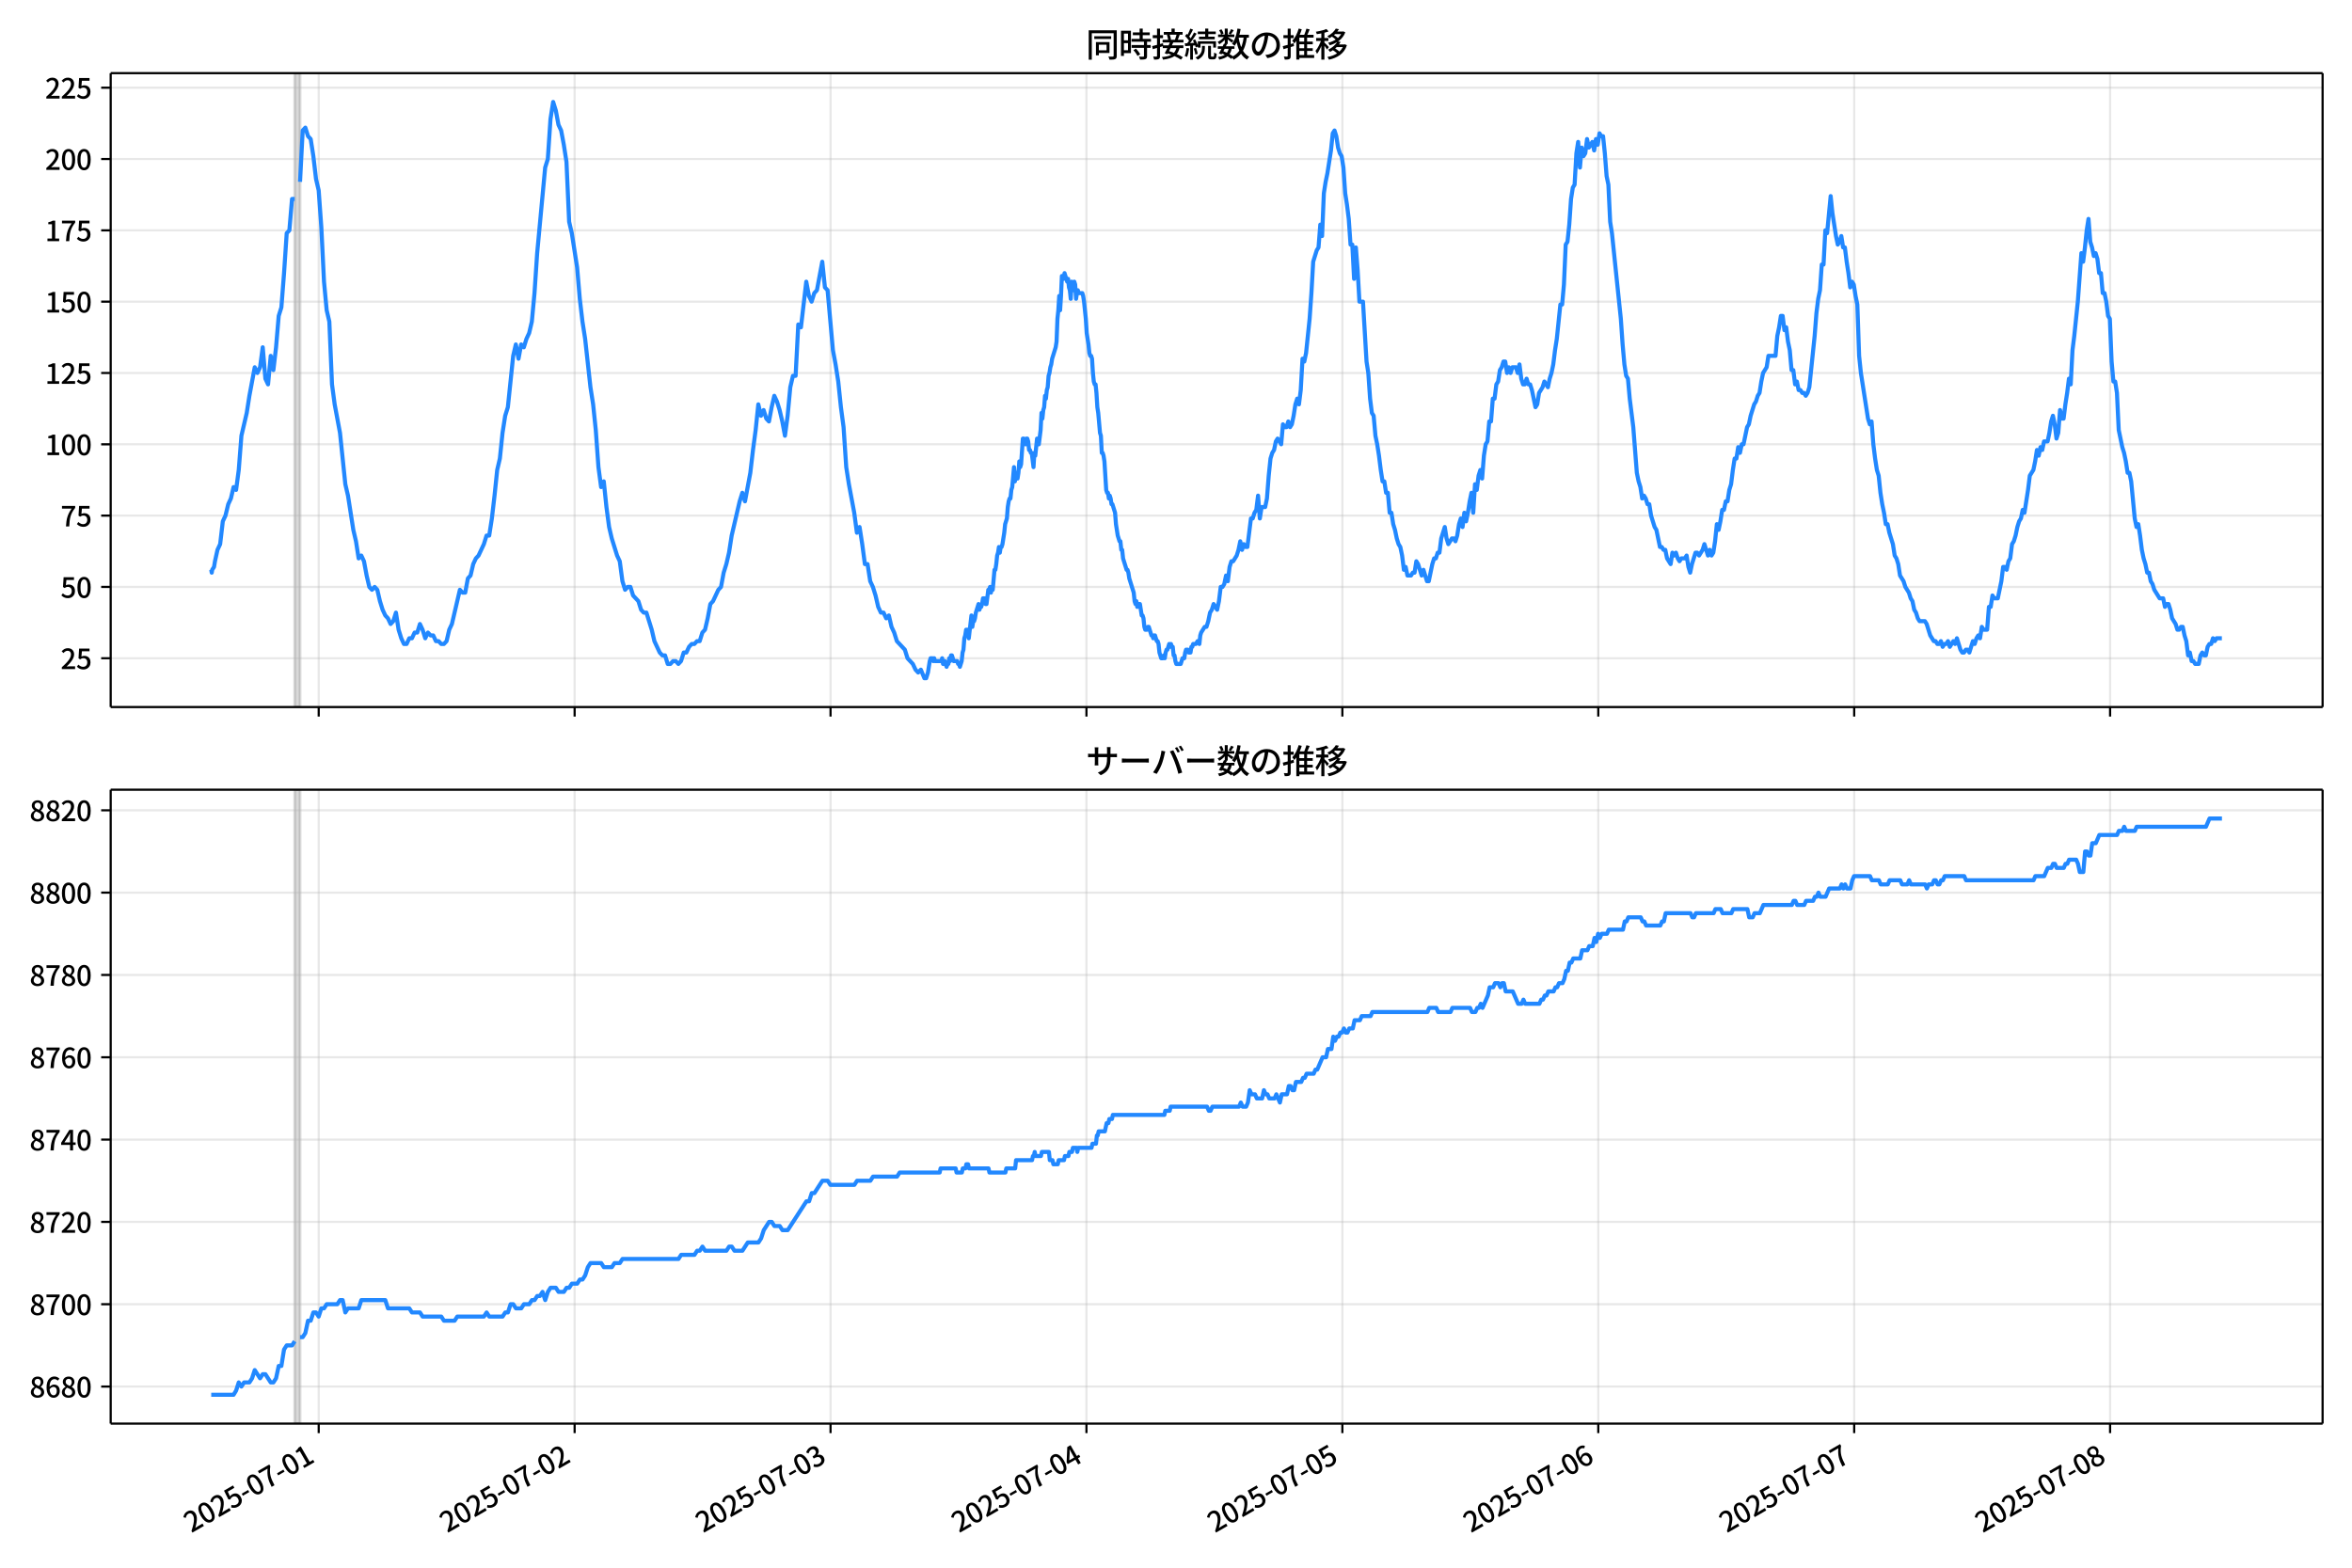 <!DOCTYPE svg  PUBLIC '-//W3C//DTD SVG 1.1//EN'  'http://www.w3.org/Graphics/SVG/1.1/DTD/svg11.dtd'>
<svg version="1.1" viewBox="0 0 864 576" xmlns="http://www.w3.org/2000/svg" xmlns:xlink="http://www.w3.org/1999/xlink">
 <defs>
  <style type="text/css">*{stroke-linejoin: round; stroke-linecap: butt}</style>
 </defs>
 <g id="z">
  <g id="aa">
   <path d="m0 576h864v-576h-864z" fill="#fff"/>
  </g>
  <g id="ab">
   <g id="ac">
    <path d="m40.66 259.78h812.54v-232.9h-812.54z" fill="#fff"/>
   </g>
   <g id="ad">
    <path d="m108.27 259.78h1.958v-232.9h-1.958z" clip-path="url(#c)" fill="#808080" opacity=".3" stroke="#808080"/>
   </g>
   <g id="ae">
    <g id="af">
     <g id="ag">
      <path d="m117.08 259.78v-232.9" clip-path="url(#c)" fill="none" stroke="#b0b0b0" stroke-linecap="square" stroke-opacity=".3" stroke-width=".8"/>
     </g>
     <g id="ah">
      <defs>
       <path id="f" d="m0 0v3.5" stroke="#000" stroke-width=".8"/>
      </defs>
      <use x="117.08" y="259.778" stroke="#000000" stroke-width=".8" xlink:href="#f"/>
     </g>
    </g>
    <g id="ai">
     <g id="aj">
      <path d="m211.09 259.78v-232.9" clip-path="url(#c)" fill="none" stroke="#b0b0b0" stroke-linecap="square" stroke-opacity=".3" stroke-width=".8"/>
     </g>
     <g id="ak">
      <use x="211.089" y="259.778" stroke="#000000" stroke-width=".8" xlink:href="#f"/>
     </g>
    </g>
    <g id="al">
     <g id="am">
      <path d="m305.1 259.78v-232.9" clip-path="url(#c)" fill="none" stroke="#b0b0b0" stroke-linecap="square" stroke-opacity=".3" stroke-width=".8"/>
     </g>
     <g id="an">
      <use x="305.097" y="259.778" stroke="#000000" stroke-width=".8" xlink:href="#f"/>
     </g>
    </g>
    <g id="ao">
     <g id="ap">
      <path d="m399.1 259.78v-232.9" clip-path="url(#c)" fill="none" stroke="#b0b0b0" stroke-linecap="square" stroke-opacity=".3" stroke-width=".8"/>
     </g>
     <g id="aq">
      <use x="399.105" y="259.778" stroke="#000000" stroke-width=".8" xlink:href="#f"/>
     </g>
    </g>
    <g id="ar">
     <g id="as">
      <path d="m493.11 259.78v-232.9" clip-path="url(#c)" fill="none" stroke="#b0b0b0" stroke-linecap="square" stroke-opacity=".3" stroke-width=".8"/>
     </g>
     <g id="at">
      <use x="493.113" y="259.778" stroke="#000000" stroke-width=".8" xlink:href="#f"/>
     </g>
    </g>
    <g id="au">
     <g id="av">
      <path d="m587.12 259.78v-232.9" clip-path="url(#c)" fill="none" stroke="#b0b0b0" stroke-linecap="square" stroke-opacity=".3" stroke-width=".8"/>
     </g>
     <g id="aw">
      <use x="587.121" y="259.778" stroke="#000000" stroke-width=".8" xlink:href="#f"/>
     </g>
    </g>
    <g id="ax">
     <g id="ay">
      <path d="m681.13 259.78v-232.9" clip-path="url(#c)" fill="none" stroke="#b0b0b0" stroke-linecap="square" stroke-opacity=".3" stroke-width=".8"/>
     </g>
     <g id="az">
      <use x="681.13" y="259.778" stroke="#000000" stroke-width=".8" xlink:href="#f"/>
     </g>
    </g>
    <g id="ba">
     <g id="bb">
      <path d="m775.14 259.78v-232.9" clip-path="url(#c)" fill="none" stroke="#b0b0b0" stroke-linecap="square" stroke-opacity=".3" stroke-width=".8"/>
     </g>
     <g id="bc">
      <use x="775.138" y="259.778" stroke="#000000" stroke-width=".8" xlink:href="#f"/>
     </g>
    </g>
   </g>
   <g id="bd">
    <g id="be">
     <g id="bf">
      <path d="m40.66 241.85h812.54" clip-path="url(#c)" fill="none" stroke="#b0b0b0" stroke-linecap="square" stroke-opacity=".3" stroke-width=".8"/>
     </g>
     <g id="bg">
      <defs>
       <path id="e" d="m0 0h-3.5" stroke="#000" stroke-width=".8"/>
      </defs>
      <use x="40.66" y="241.854" stroke="#000000" stroke-width=".8" xlink:href="#e"/>
     </g>
     <g id="bh">
      <!-- 25 -->
      <g transform="translate(22.26 245.84) scale(.1 -.1)">
       <defs>
        <path id="b" transform="scale(.016)" d="m282 0v429q697 621 1164 1136 468 515 701 956 234 442 234 826 0 256-87 451-86 196-262 301-176 106-445 106-275 0-506-151-230-150-422-368l-416 410q301 333 637 518 336 186 803 186 429 0 749-176t496-493 176-745q0-455-224-919t-615-935q-390-470-889-950 186 20 394 36t374 16h1184v-634h-3046z"/>
        <path id="h" transform="scale(.016)" d="m1715-90q-365 0-653 90t-506 237q-217 147-383 307l352 480q134-134 294-246t361-183q202-70 452-70 262 0 473 118 212 119 333 346 122 227 122 541 0 460-247 716-246 256-649 256-224 0-384-64t-365-198l-365 237 141 2240h2387v-627h-1747l-109-1204q154 77 307 118 154 42 340 42 397 0 723-160t518-490q192-329 192-847 0-519-224-887t-586-560q-361-192-777-192z"/>
       </defs>
       <use xlink:href="#b"/>
       <use transform="translate(57)" xlink:href="#h"/>
      </g>
     </g>
    </g>
    <g id="bi">
     <g id="bj">
      <path d="m40.66 215.65h812.54" clip-path="url(#c)" fill="none" stroke="#b0b0b0" stroke-linecap="square" stroke-opacity=".3" stroke-width=".8"/>
     </g>
     <g id="bk">
      <use x="40.66" y="215.651" stroke="#000000" stroke-width=".8" xlink:href="#e"/>
     </g>
     <g id="bl">
      <!-- 50 -->
      <g transform="translate(22.26 219.64) scale(.1 -.1)">
       <defs>
        <path id="a" transform="scale(.016)" d="m1830-90q-460 0-806 275-346 276-535 823-188 547-188 1366 0 820 188 1357 189 538 535 803 346 266 806 266 461 0 800-269 340-269 528-803 189-534 189-1354 0-819-189-1366-188-547-528-823-339-275-800-275zm0 589q237 0 422 185 186 186 288 599 103 413 103 1091 0 679-103 1082-102 403-288 582-185 180-422 180-236 0-422-180-186-179-292-582-105-403-105-1082 0-678 105-1091 106-413 292-599 186-185 422-185z"/>
       </defs>
       <use xlink:href="#h"/>
       <use transform="translate(57)" xlink:href="#a"/>
      </g>
     </g>
    </g>
    <g id="bm">
     <g id="bn">
      <path d="m40.66 189.45h812.54" clip-path="url(#c)" fill="none" stroke="#b0b0b0" stroke-linecap="square" stroke-opacity=".3" stroke-width=".8"/>
     </g>
     <g id="bo">
      <use x="40.66" y="189.447" stroke="#000000" stroke-width=".8" xlink:href="#e"/>
     </g>
     <g id="bp">
      <!-- 75 -->
      <g transform="translate(22.26 193.43) scale(.1 -.1)">
       <defs>
        <path id="g" transform="scale(.016)" d="m1235 0q32 646 109 1187t224 1024 384 941 576 938h-2208v627h3027v-455q-409-512-665-989-256-476-397-969t-205-1053-90-1251h-755z"/>
       </defs>
       <use xlink:href="#g"/>
       <use transform="translate(57)" xlink:href="#h"/>
      </g>
     </g>
    </g>
    <g id="bq">
     <g id="br">
      <path d="m40.66 163.24h812.54" clip-path="url(#c)" fill="none" stroke="#b0b0b0" stroke-linecap="square" stroke-opacity=".3" stroke-width=".8"/>
     </g>
     <g id="bs">
      <use x="40.66" y="163.244" stroke="#000000" stroke-width=".8" xlink:href="#e"/>
     </g>
     <g id="bt">
      <!-- 100 -->
      <g transform="translate(16.56 167.23) scale(.1 -.1)">
       <defs>
        <path id="k" transform="scale(.016)" d="m544 0v608h1037v3277h-845v467q333 58 579 147 247 90 451 218h557v-4109h915v-608h-2694z"/>
       </defs>
       <use xlink:href="#k"/>
       <use transform="translate(57)" xlink:href="#a"/>
       <use transform="translate(114)" xlink:href="#a"/>
      </g>
     </g>
    </g>
    <g id="bu">
     <g id="bv">
      <path d="m40.66 137.04h812.54" clip-path="url(#c)" fill="none" stroke="#b0b0b0" stroke-linecap="square" stroke-opacity=".3" stroke-width=".8"/>
     </g>
     <g id="bw">
      <use x="40.66" y="137.04" stroke="#000000" stroke-width=".8" xlink:href="#e"/>
     </g>
     <g id="bx">
      <!-- 125 -->
      <g transform="translate(16.56 141.03) scale(.1 -.1)">
       <use xlink:href="#k"/>
       <use transform="translate(57)" xlink:href="#b"/>
       <use transform="translate(114)" xlink:href="#h"/>
      </g>
     </g>
    </g>
    <g id="by">
     <g id="bz">
      <path d="m40.66 110.84h812.54" clip-path="url(#c)" fill="none" stroke="#b0b0b0" stroke-linecap="square" stroke-opacity=".3" stroke-width=".8"/>
     </g>
     <g id="ca">
      <use x="40.66" y="110.836" stroke="#000000" stroke-width=".8" xlink:href="#e"/>
     </g>
     <g id="cb">
      <!-- 150 -->
      <g transform="translate(16.56 114.82) scale(.1 -.1)">
       <use xlink:href="#k"/>
       <use transform="translate(57)" xlink:href="#h"/>
       <use transform="translate(114)" xlink:href="#a"/>
      </g>
     </g>
    </g>
    <g id="cc">
     <g id="cd">
      <path d="m40.66 84.633h812.54" clip-path="url(#c)" fill="none" stroke="#b0b0b0" stroke-linecap="square" stroke-opacity=".3" stroke-width=".8"/>
     </g>
     <g id="ce">
      <use x="40.66" y="84.633" stroke="#000000" stroke-width=".8" xlink:href="#e"/>
     </g>
     <g id="cf">
      <!-- 175 -->
      <g transform="translate(16.56 88.618) scale(.1 -.1)">
       <use xlink:href="#k"/>
       <use transform="translate(57)" xlink:href="#g"/>
       <use transform="translate(114)" xlink:href="#h"/>
      </g>
     </g>
    </g>
    <g id="cg">
     <g id="ch">
      <path d="m40.66 58.429h812.54" clip-path="url(#c)" fill="none" stroke="#b0b0b0" stroke-linecap="square" stroke-opacity=".3" stroke-width=".8"/>
     </g>
     <g id="ci">
      <use x="40.66" y="58.429" stroke="#000000" stroke-width=".8" xlink:href="#e"/>
     </g>
     <g id="cj">
      <!-- 200 -->
      <g transform="translate(16.56 62.414) scale(.1 -.1)">
       <use xlink:href="#b"/>
       <use transform="translate(57)" xlink:href="#a"/>
       <use transform="translate(114)" xlink:href="#a"/>
      </g>
     </g>
    </g>
    <g id="ck">
     <g id="cl">
      <path d="m40.66 32.226h812.54" clip-path="url(#c)" fill="none" stroke="#b0b0b0" stroke-linecap="square" stroke-opacity=".3" stroke-width=".8"/>
     </g>
     <g id="cm">
      <use x="40.66" y="32.226" stroke="#000000" stroke-width=".8" xlink:href="#e"/>
     </g>
     <g id="cn">
      <!-- 225 -->
      <g transform="translate(16.56 36.211) scale(.1 -.1)">
       <use xlink:href="#b"/>
       <use transform="translate(57)" xlink:href="#b"/>
       <use transform="translate(114)" xlink:href="#h"/>
      </g>
     </g>
    </g>
   </g>
   <g id="co">
    <path d="m77.594 209.36.186 1.048.164-1.048.679-1.048.346-2.096.924-4.193.977-2.096.983-8.385.977-2.096 1.015-4.193.975-2.096.981-4.193.923 1.048.979-7.337.979-12.578 1.958-8.385.979-6.289 1.958-10.481.979 2.096.979-2.096.979-7.337.979 11.53.979 2.096.979-10.481.979 5.241.979-8.385.979-11.53.979-3.144.979-12.578.979-14.674.979-1.048.979-11.53h.979m1.958-6.289.979-18.867.979-1.048.979 3.144.979 1.048.979 6.289.979 8.385.979 4.193.979 13.626.979 19.915.979 10.481.979 4.193.979 23.059.979 7.337 1.958 10.481 1.958 18.867.979 4.193 1.958 12.578.979 4.193.979 6.289.979-1.048.979 2.096.979 5.241.979 4.193.979 1.048.979-1.048.979 1.048.979 4.193.979 3.144.979 2.096.979 1.048.979 2.096.979-1.048.979-3.144.979 6.289.979 3.144.979 2.096h.979l.979-2.096h.979l.979-2.096h.979l.979-3.144.979 2.096.979 3.144.979-2.096.979 1.048h.979l.979 2.096h.979l.979 1.048h.979l.979-1.048.979-4.193.979-2.096 2.938-12.578.979 1.048h.979l.979-5.241.979-1.048.979-4.193.979-2.096.979-1.048 1.958-4.193.979-3.144h.979l.979-6.289.979-8.385.979-9.433.979-4.193.979-9.433.979-6.289.979-3.144 1.958-18.867.979-4.193.979 5.241.979-5.241.979 1.048.979-3.144.979-2.096.979-4.193.979-10.481.979-14.674 2.938-31.444.979-3.144.979-14.674.979-6.289.979 3.144.979 5.241.979 2.096.979 5.241.979 6.289.979 22.011.979 4.193 1.958 12.578.979 11.53.979 8.385.979 6.289 1.958 17.818.979 6.289.979 9.433.979 13.626.979 7.337.979-2.096.979 9.433.979 7.337.979 4.193 1.958 6.289.979 2.096.979 7.337.979 3.144.979-1.048h.979l.979 3.144 1.958 2.096.979 3.144.979 1.048h.979l1.958 6.289.979 4.193 1.958 4.193.979 1.048h.979l.979 3.144h.979l.979-1.048h.979l.979 1.048.979-1.048.979-3.144h.979l.979-2.096.979-1.048h.979l.979-1.048h.979l.979-3.144.979-1.048.979-4.193.979-5.241.979-1.048 1.958-4.193.979-1.048.979-5.241.979-3.144.979-4.193.979-6.289 2.938-12.578.979-3.144.979 3.144 1.958-10.481.979-8.385.979-7.337.979-9.433.979 4.193.979-2.096.979 3.144.979 1.048.979-5.241.979-4.193.979 2.096.979 3.144.979 4.193.979 5.241.979-7.337.979-10.481.979-4.193h.979l.979-18.867.979 1.048 1.958-16.77.979 5.241.979 2.096.979-3.144.979-1.048 1.958-10.481.979 9.433.979 1.048 1.958 22.011.979 5.241.979 6.289.979 9.433.979 7.337.979 14.674.979 6.289 1.958 10.481.979 7.337.979-2.096.979 6.289.979 7.337h.979l.979 6.289.979 2.096.979 3.144.979 4.193.979 2.096h.979l.979 2.096.979-1.048.979 4.193.979 2.096.979 3.144 2.938 3.144.979 3.144 1.958 2.096.979 2.096.979 1.048.979-1.048 1.306 3.144h.653l.653-2.096.653-4.193.326-1.048h.653l.326 1.048.326-1.048.326 1.048h2.285l.326-1.048.326 2.096h.326l.326-1.048.653 2.096.326-1.048h.326l.326-2.096.326 1.048.326-2.096h.326l.653 2.096h1.306l.326 1.048h.326l.326 1.048.653-2.096.326-3.144.326-1.048.326-4.193.326-1.048.326-2.096h.653l.326 3.144.979-8.385.326 4.193.326-2.096h.326l.326-1.048.326-2.096.979-3.144.326 2.096.326-1.048h.326l.326-1.048.326-2.096h.653l.326 2.096h.326l.653-5.241h.326l.326-1.048.326 2.096.326-2.096.326 1.048.653-7.337h.326l.326-2.096.326-3.144.326-1.048.326-2.096.326 2.096.326-2.096h.326l.326-1.048.653-4.193.326-3.144.653-2.096.326-4.193.326-2.096.326-1.048h.326l.326-3.144.326-1.048.653-7.337.326 5.241.326-3.144h.326l.326 2.096.326-2.096.326-4.193.326 2.096.326-1.048.653-9.433h.326l.653 2.096.326-2.096h.326l.326 1.048.326 3.144h.326l.326 1.048h.326l.653 5.241.326-5.241.326 1.048.653-6.289.653 2.096.653-5.241.326-6.289.326 2.096.326-3.144.326-1.048.326-4.193.326 1.048.326-3.144.326-1.048.326-4.193.326-1.048.326-2.096.326-1.048.326-2.096 1.306-4.193.326-2.096.326-8.385.326-3.144.326-5.241.326 5.241.326-5.241.326-7.337h.326l.326 1.048.326-2.096.979 3.144.326-1.048.326 3.144.326 1.048.326 3.144.326-6.289.326 2.096.326 1.048.326-3.144.326 1.048.326 5.241.326-2.096.326-1.048.326 1.048h1.306l.326 1.048.326 2.096.653 6.289.326 5.241.653 4.193.326 3.144.326 1.048h.326l.326 1.048.326 5.241.326 3.144.326 1.048h.326l.326 3.144.326 5.241.326 2.096.653 7.337.326 1.048.326 6.289h.326l.326 1.048.326 2.096.653 10.481.326 1.048h.326l.326 2.096.326-1.048.326 1.048.326 2.096h.326l.979 3.144.326 4.193.653 4.193.653 2.096h.326l.326 3.144h.326l.326 3.144 1.306 4.193h.326l.326 1.048.326 2.096 1.632 5.241.326 3.144.326 1.048.326-1.048.326 2.096.326-1.048h.653l.653 4.193h.326l.326 1.048.326 3.144.326 1.048h.653l.326-1.048h.326l.979 3.144h.326l.326 1.048.326-1.048h.326l.653 2.096h.326l.326 1.048.326 3.144.653 2.096h.653l.326-1.048.326 1.048.326-2.096.326-1.048h.326l.653-2.096.326 1.048.326-1.048.326 1.048h.326l.326 3.144h.326l.326 2.096.326 1.048h1.632l.653-2.096h.653l.326-2.096.326-1.048h.653l.326 1.048h.653l.326-2.096h.326l.326-1.048h.979l.653-1.048.653 1.048.326-3.144.326-1.048 1.306-2.096h.653l.653-2.096.653-3.144.653-1.048.653-2.096 1.306 2.096.653-3.144.653-5.241h.653l.653-1.048.653-3.144.653 2.096.653-5.241.653-2.096h.653l1.306-2.096.653-2.096.653-3.144.653 3.144.653-2.096.653 1.048h.653l1.306-10.481h.653l.653-2.096.653-1.048.653-5.241.653 8.385.653-4.193h1.306l.653-3.144.653-8.385.653-6.289.653-2.096.653-1.048.653-3.144.653-1.048 1.306 2.096.653-7.337.653 1.048h.653l.653-2.096.653 2.096.653-1.048.653-3.144.653-4.193.653-2.096.653 2.096.653-5.241.653-11.53.653 1.048.653-3.144 1.306-12.578.653-9.433.653-11.53 1.306-4.193.653-1.048.653-8.385.653 4.193.653-15.722.653-4.193.653-3.144 1.306-8.385.653-6.289.653-1.048.653 2.096.653 4.193.653 2.096.653 1.048.653 4.193.653 9.433.653 4.193.653 5.241.653 9.433h.653l.653 12.578.653-11.53.653 8.385.653 11.53h1.306l1.306 22.011.653 4.193.653 9.433.653 5.241.653 1.048.653 7.337.653 3.144.653 4.193.653 5.241.653 4.193h.653l.653 4.193h.653l.653 7.337h.653l.653 4.193.653 2.096.653 3.144.653 2.096.653 1.048.653 3.144.653 5.241.653-1.048.653 3.144h1.306l.653-1.048h.653l.653-4.193.653 1.048 1.306 4.193.653-2.096 1.306 4.193h.653l1.306-6.289.653-2.096h.653l.653-2.096h.653l.653-5.241 1.306-4.193.653 4.193.653 2.096 1.306-2.096h.653l.653 1.048.653-2.096.653-4.193.653-2.096.653 3.144.653-5.241.653 3.144.653-3.144.653-4.193.653-3.144.653 7.337.653-10.481.653 2.096.653-5.241.653-2.096.653 3.144.653-8.385.653-4.193.653-1.048.653-7.337h.653l.653-8.385h.653l.653-5.241.653-1.048.653-4.193.653-1.048.653-2.096h.653l.653 4.193.653-2.096.653 2.096.653-2.096h1.306l.653 2.096.653-3.144.653 5.241.653 2.096h.653l.653-2.096.653 2.096h.653l.653 2.096 1.306 6.289.653-1.048.653-4.193 1.306-2.096.653-2.096 1.306 2.096.653-3.144.653-2.096.653-3.144.653-5.241.653-4.193 1.306-12.578h.653l.653-7.337.653-14.674.653-1.048.653-6.289.653-9.433.653-4.193.653-1.048.653-11.53.653-4.193.653 9.433.653-7.337.653 3.144.653-1.048.653-5.241.653 3.144 1.306-2.096.653 3.144.653-4.193.653 2.096.653-4.193.653 1.048h.653l.653 6.289.653 8.385.653 3.144.653 13.626.653 4.193 3.264 31.444.653 9.433.653 7.337.653 4.193.653 1.048.653 7.337 1.306 10.481 1.306 16.77.653 3.144.653 2.096.653 4.193.653-1.048.653 1.048.653 2.096h.653l.653 4.193 1.306 4.193.653 1.048 1.306 6.289h.653l.653 1.048h.653l.653 3.144 1.306 2.096.653-4.193.653 1.048.653-1.048.653 2.096.653 1.048.653-1.048h1.306l.653-1.048.653 4.193.653 2.096.653-3.144 1.306-4.193h.653l.653 1.048 1.306-2.096.653-2.096 1.306 4.193.653-2.096.653 2.096.653-1.048.653-4.193.653-6.289.653 2.096.653-3.144.653-4.193h.653l.653-3.144h.653l.653-4.193.653-2.096.653-5.241.653-4.193h.653l.653-4.193.653 2.096.653-3.144h.653l1.306-6.289.653-1.048.653-3.144 1.306-4.193.653-1.048.653-2.096.653-1.048.653-4.193.653-3.144 1.306-2.096.653-4.193h2.611l.653-7.337.653-3.144.653-4.193h.653l.653 5.241.653-1.048.653 5.241.653 3.144.653 7.337h.653l.653 5.241.653-1.048.653 3.144h.653l.653 1.048h.653l.653 1.048.653-1.048.653-2.096 1.958-18.867.653-8.385.653-5.241.653-3.144.653-9.433h.653l.653-12.578.653 1.048 1.306-13.626.653 6.289 1.306 8.385.653 3.144.653-1.048.653-2.096.653 4.193h.653l.653 5.241.653 4.193.653 5.241.653-2.096.653 1.048.653 4.193.653 3.144.653 18.867.653 6.289 2.611 16.77.653 2.096.653-1.048.653 8.385.653 5.241.653 4.193.653 2.096.653 6.289.653 4.193.653 3.144.653 4.193h.653l.653 3.144 1.306 4.193.653 4.193.653 1.048.653 2.096.653 4.193 1.306 2.096.653 2.096 1.306 2.096.653 2.096.653 1.048.653 3.144.653 1.048.653 2.096.653 1.048h1.958l.653 1.048 1.306 4.193 1.306 2.096h.653l.653 1.048h.653l.653-1.048.653 2.096.653-1.048h.653l.653-1.048.653 2.096 1.306-2.096.653 1.048.653-2.096 1.306 4.193.653 1.048h.653l.653-1.048h.653l.653 1.048 1.306-4.193.653 1.048.653-2.096.653-1.048.653 1.048.653-4.193.653 1.048h1.306l.653-8.385h.653l.653-4.193.653 1.048h1.306l1.306-6.289.653-5.241h.653l.653 1.048.653-3.144.653-1.048.653-5.241.653-1.048.653-2.096.653-3.144.653-2.096.653-1.048.653-3.144.653 1.048 1.306-8.385.653-5.241 1.306-2.096.653-3.144.653-4.193.653 2.096.653-3.144.653 1.048.653-3.144h1.306l.653-3.144.653-4.193.653-2.096.653 3.144.653 5.241.653-2.096.653-8.385.653 3.144h.653l.653-5.241.653-4.193.653-5.241.653 2.096.653-12.578.653-5.241 1.306-12.578 1.306-17.818.653 3.144.653-5.241.653-6.289.653-4.193.653 8.385.653 2.096.653 3.144.653-1.048.653 2.096.653 5.241h.653l.653 7.337h.653l.653 3.144.653 5.241.653 1.048.653 15.722.653 7.337h.653l.653 4.193.653 13.626 1.306 6.289.653 2.096.653 3.144.653 4.193h.653l.653 3.144 1.306 13.626.653 3.144.653-1.048.653 4.193.653 5.241.653 3.144.653 2.096.653 3.144h.653l.653 3.144.653 1.048.653 2.096 1.958 3.144h1.306l.653 3.144.653-1.048h.653l.653 2.096.653 3.144 1.306 2.096.653 2.096h.653l.653-1.048h.653l.653 3.144.653 2.096.653 5.241.653-1.048.653 3.144h.653l.653 1.048h1.306l.653-3.144.653-1.048.653 1.048h.653l.653-3.144.653-1.048h.653l.653-2.096.653 1.048.653-1.048h1.958v0" clip-path="url(#c)" fill="none" stroke="#28f" stroke-linecap="square" stroke-width="1.5"/>
   </g>
   <g id="cp">
    <path d="m40.66 259.78v-232.9" fill="none" stroke="#000" stroke-linecap="square" stroke-width=".8"/>
   </g>
   <g id="cq">
    <path d="m853.2 259.78v-232.9" fill="none" stroke="#000" stroke-linecap="square" stroke-width=".8"/>
   </g>
   <g id="cr">
    <path d="m40.66 259.78h812.54" fill="none" stroke="#000" stroke-linecap="square" stroke-width=".8"/>
   </g>
   <g id="cs">
    <path d="m40.66 26.88h812.54" fill="none" stroke="#000" stroke-linecap="square" stroke-width=".8"/>
   </g>
   <g id="ct">
    <!-- 同時接続数の推移 -->
    <g transform="translate(398.93 20.88) scale(.12 -.12)">
     <defs>
      <path id="v" transform="scale(.016)" d="m1587 3936h3232v-518h-3232v518zm320-1114h557v-2534h-557v2534zm301 0h2291v-2086h-2291v512h1734v1069h-1734v505zm-1683 2260h5113v-570h-4524v-5056h-589v5626zm4768 0h595v-4896q0-250-67-397t-227-218q-160-77-426-96t-675-19q-13 83-45 192t-77 218q-45 108-89 185 281-13 527-13 247 0 330 0 83 7 118 42 36 35 36 112v4890z"/>
      <path id="t" transform="scale(.016)" d="m2714 4672h3238v-525h-3238v525zm-244-1235h3712v-538h-3712v538zm20-1184h3635v-531h-3635v531zm1523 3155h595v-2310h-595v2310zm832-2451h589v-2823q0-230-61-364-61-135-227-199-167-70-423-86t-633-16q-20 121-78 285-57 163-121 284 275-6 509-9t310-3q77 6 106 28 29 23 29 93v2810zm-2023-1677 487 282q153-160 313-352t294-381q135-189 206-343l-519-313q-64 153-189 348-124 196-278 394-154 199-314 365zm-2086 3718h1619v-4281h-1619v544h1056v3187h-1056v550zm32-1843h1293v-537h-1293v537zm-320 1843h563v-4832h-563v4832z"/>
      <path id="u" transform="scale(.016)" d="m3866 5408h614v-870h-614v870zm-1479-653h3597v-518h-3597v518zm-230-1485h4e3v-518h-4e3v518zm825 922 519 102q64-160 121-342 58-182 96-352 39-170 45-304l-544-128q-6 134-42 313-35 180-83 365-48 186-112 346zm1856 109 589-71q-96-275-202-557-105-281-195-486l-518 77q58 147 122 329 64 183 118 372t86 336zm-2643-2106h3943v-518h-3943v518zm1408 685 602-115q-167-371-362-784t-390-797-362-685l-525 179q160 288 346 666t368 784 323 752zm-659-2157 358 403q352-102 733-240 381-137 752-304 371-166 697-336 327-169 558-329l-384-461q-218 160-532 336-313 176-685 345-371 170-755 323-384 154-742 263zm1894 1114 583-71q-122-550-353-944-230-393-604-662t-922-435q-547-167-1296-269-25 128-93 269-67 141-137 230 678 64 1168 192t819 349q330 221 531 550 202 330 304 791zm-4684 217q396 90 953 240 557 151 1120 311l77-544q-525-154-1053-311-528-156-963-284l-134 588zm121 2093h1965v-563h-1965v563zm819 1248h576v-5229q0-236-51-374t-192-208q-141-77-355-99-214-23-541-16-13 115-64 288t-109 294q205-6 381-6t234 0q64 0 92 28 29 29 29 93v5229z"/>
      <path id="s" transform="scale(.016)" d="m4058 5408h595v-1798h-595v1798zm-1415-563h3443v-499h-3443v499zm231-992h3008v-499h-3008v499zm-224-877h3475v-1203h-531v729h-2432v-729h-512v1203zm1964-877h551v-1881q0-122 22-157 23-35 106-35 25 0 92 0 68 0 135 0t99 0q51 0 83 54t45 224 19 515q90-70 234-131t259-93q-19-429-83-662-64-234-183-326-118-93-316-93-39 0-103 0t-134 0-138 0q-67 0-99 0-237 0-365 64t-176 218q-48 153-48 422v1881zm-1164-6h550v-455q0-243-48-528-48-284-186-579-137-294-409-572-272-279-727-503-70 90-192 208-121 118-230 195 416 205 665 438 250 234 371 474 122 240 164 467 42 228 42 413v442zm-2240 3309 524-192q-121-244-259-503-137-259-275-496t-259-416l-410 173q122 186 246 438 125 253 240 515 116 263 193 481zm716-743 500-230q-224-359-496-756-272-396-548-764-275-368-518-650l-358 205q179 211 377 483 199 272 387 569 189 298 358 592 170 295 298 551zm-1721-665 307 403q166-154 339-340 173-185 320-364t224-327l-326-460q-77 160-218 348-141 189-314 384-172 196-332 356zm1485-832 435 179q128-211 249-458 122-246 215-474 93-227 137-412l-473-211q-32 185-119 422-86 237-201 486-115 250-243 468zm-1530-583q422 26 998 54 576 29 1184 68l7-499q-570-45-1127-84-556-38-992-70l-70 531zm1702-992 436 135q121-276 214-596t118-556l-454-148q-26 237-112 563-86 327-202 602zm-1363 109 499-83q-57-455-163-897-105-441-253-748-51 32-134 73-83 42-170 83-86 42-144 62 148 294 234 697t131 813zm691 627h525v-2861h-525v2861z"/>
      <path id="n" transform="scale(.016)" d="m224 2022h3187v-499h-3187v499zm51 2247h3111v-487h-3111v487zm1127-1735 563-121q-154-320-333-672t-352-679q-173-326-326-582l-532 173q148 243 324 566t345 669q170 346 311 646zm934-832 563-64q-89-480-262-838t-461-614-701-432-976-298q-25 128-99 269t-157 237q659 102 1085 303 426 202 666 554t342 883zm422 3597 519-211q-147-218-298-436-150-217-278-377l-403 186q121 173 252 413 132 240 208 425zm-1203 109h563v-2957h-563v2957zm-1075-320 448 186q134-192 246-420 112-227 157-393l-467-211q-38 172-147 406t-237 432zm1094-1050 397-236q-160-263-400-529-240-265-519-489-278-224-553-378-51 103-141 237-89 135-179 218 269 109 534 294 266 186 493 416 228 231 368 467zm487-204q83-45 246-145 163-99 352-211t346-211 221-150l-327-423q-83 77-230 198-147 122-317 253-170 132-327 250-156 119-259 189l295 250zm1798 396h2311v-556h-2311v556zm115 1178 615-90q-103-640-263-1235t-384-1101q-224-505-512-889-44 57-134 134t-186 157-166 125q275 339 473 796 199 458 340 995 141 538 217 1108zm1223-1510 614-58q-147-1101-445-1940-297-838-813-1443-515-604-1321-1014-26 71-90 177-64 105-134 208-70 102-128 159 742 346 1212 880 471 535 730 1290 260 755 375 1741zm-1005-135q134-851 387-1597 253-745 659-1305 407-560 1002-874-70-57-154-150-83-93-154-189-70-96-121-179-633 371-1056 988-422 618-688 1434-265 816-425 1783l550 89zm-3309-3065 327 416q377-148 754-330 378-182 701-378 324-195 548-368l-416-435q-211 179-519 378-307 198-666 383-358 186-729 334z"/>
      <path id="r" transform="scale(.016)" d="m3686 4378q-64-493-163-1041-99-547-265-1084-192-653-432-1104t-522-688-595-237q-320 0-596 221-275 221-448 621-172 400-172 931 0 537 220 1017 221 480 611 851 391 372 909 583 519 211 1121 211 576 0 1040-186 464-185 793-515 330-329 502-771 173-441 173-941 0-672-278-1194-278-521-816-851-538-329-1318-444l-378 601q166 20 307 42t263 48q307 70 585 217 279 148 496 375 218 227 342 534 125 308 125 692t-122 713q-121 330-358 573-236 243-582 380-346 138-781 138-525 0-935-186-409-185-694-489-284-304-432-656-147-352-147-678 0-365 89-605 90-240 224-355 135-115 276-115t288 144 297 457q151 314 298 800 147 461 246 982 100 522 145 1021l684-12z"/>
      <path id="o" transform="scale(.016)" d="m2995 2925h2893v-519h-2893v519zm0-1280h2893v-519h-2893v519zm-64-1299h3232v-557h-3232v557zm1312 3577h563v-3763h-563v3763zm429 1466 634-141q-154-390-340-794-185-403-339-684l-512 140q103 199 208 458 106 259 195 528 90 269 154 493zm-1472 25 582-147q-153-518-371-1018-217-499-483-931t-573-758q-38 64-109 160-70 96-147 198-77 103-141 160 416 416 733 1034t509 1302zm128-1203h2720v-537h-2720v-4205h-582v4422l313 320h269zm-3174-2157q396 90 953 240 557 151 1120 311l77-544q-525-154-1053-311-528-156-963-284l-134 588zm121 2093h1965v-563h-1965v563zm819 1248h576v-5229q0-236-51-374t-192-208q-141-77-355-99-214-23-541-16-13 115-64 288t-109 294q205-6 381-6t234 0q64 0 92 28 29 29 29 93v5229z"/>
      <path id="m" transform="scale(.016)" d="m4051 5402 595-109q-281-493-729-941t-1107-806q-39 64-106 144t-141 153q-73 74-137 119 608 288 1011 678t614 762zm-77-557h1511v-493h-1863l352 493zm1293 0h109l109 25 384-179q-192-505-496-905t-695-701q-390-301-845-519-454-217-947-358-44 109-137 253t-176 227q448 109 867 294 419 186 777 445 359 259 631 592t419 730v96zm-1990-954 377 307q167-96 336-218 170-121 320-249 151-128 247-237l-397-332q-90 108-237 236t-317 259q-169 132-329 234zm1107-934 595-109q-307-538-803-1031-496-492-1232-876-38 64-102 144t-138 156q-74 77-138 116 455 217 807 483t604 554q253 288 407 563zm-90-589h1460v-506h-1818l358 506zm1268 0h121l109 26 384-167q-192-614-531-1075t-787-794q-448-332-983-553-534-221-1129-355-45 115-132 269-86 153-176 249 551 96 1043 285 493 189 903 473 410 285 714 669t464 883v90zm-2132-1056 410 339q186-102 384-237 198-134 371-275t282-269l-435-371q-103 128-270 272-166 144-361 288t-381 253zm-2150 3533h589v-5376h-589v5376zm-992-1242h2336v-569h-2336v569zm1024-224 365-160q-96-339-231-707-134-368-291-727-157-358-336-672-179-313-365-537-44 128-134 291t-160 272q173 192 339 457 167 266 323 570 157 304 282 618t208 595zm941 1946 416-467q-314-122-695-221-380-99-784-173-403-74-780-131-20 102-71 236-51 135-102 231 358 58 732 138 375 80 711 179t573 208zm-397-2579q58-45 179-170 122-125 266-266 144-140 259-265t160-183l-352-473q-58 102-157 255-99 154-218 317-118 164-227 311-108 147-185 237l275 237z"/>
     </defs>
     <use xlink:href="#v"/>
     <use transform="translate(100)" xlink:href="#t"/>
     <use transform="translate(200)" xlink:href="#u"/>
     <use transform="translate(300)" xlink:href="#s"/>
     <use transform="translate(400)" xlink:href="#n"/>
     <use transform="translate(500)" xlink:href="#r"/>
     <use transform="translate(600)" xlink:href="#o"/>
     <use transform="translate(700)" xlink:href="#m"/>
    </g>
   </g>
  </g>
  <g id="cu">
   <g id="cv">
    <path d="m40.66 523.06h812.54v-232.9h-812.54z" fill="#fff"/>
   </g>
   <g id="cw">
    <path d="m108.27 523.06h1.958v-232.9h-1.958z" clip-path="url(#d)" fill="#808080" opacity=".3" stroke="#808080"/>
   </g>
   <g id="cx">
    <g id="cy">
     <g id="cz">
      <path d="m117.08 523.06v-232.9" clip-path="url(#d)" fill="none" stroke="#b0b0b0" stroke-linecap="square" stroke-opacity=".3" stroke-width=".8"/>
     </g>
     <g id="da">
      <use x="117.08" y="523.055" stroke="#000000" stroke-width=".8" xlink:href="#f"/>
     </g>
     <g id="db">
      <!-- 2025-07-01 -->
      <g transform="translate(70.291 563.33) rotate(-30) scale(.1 -.1)">
       <defs>
        <path id="i" transform="scale(.016)" d="m301 1536v544h1689v-544h-1689z"/>
       </defs>
       <use xlink:href="#b"/>
       <use transform="translate(57)" xlink:href="#a"/>
       <use transform="translate(114)" xlink:href="#b"/>
       <use transform="translate(171)" xlink:href="#h"/>
       <use transform="translate(228)" xlink:href="#i"/>
       <use transform="translate(263.7)" xlink:href="#a"/>
       <use transform="translate(320.7)" xlink:href="#g"/>
       <use transform="translate(377.7)" xlink:href="#i"/>
       <use transform="translate(413.4)" xlink:href="#a"/>
       <use transform="translate(470.4)" xlink:href="#k"/>
      </g>
     </g>
    </g>
    <g id="dc">
     <g id="dd">
      <path d="m211.09 523.06v-232.9" clip-path="url(#d)" fill="none" stroke="#b0b0b0" stroke-linecap="square" stroke-opacity=".3" stroke-width=".8"/>
     </g>
     <g id="de">
      <use x="211.089" y="523.055" stroke="#000000" stroke-width=".8" xlink:href="#f"/>
     </g>
     <g id="df">
      <!-- 2025-07-02 -->
      <g transform="translate(164.3 563.33) rotate(-30) scale(.1 -.1)">
       <use xlink:href="#b"/>
       <use transform="translate(57)" xlink:href="#a"/>
       <use transform="translate(114)" xlink:href="#b"/>
       <use transform="translate(171)" xlink:href="#h"/>
       <use transform="translate(228)" xlink:href="#i"/>
       <use transform="translate(263.7)" xlink:href="#a"/>
       <use transform="translate(320.7)" xlink:href="#g"/>
       <use transform="translate(377.7)" xlink:href="#i"/>
       <use transform="translate(413.4)" xlink:href="#a"/>
       <use transform="translate(470.4)" xlink:href="#b"/>
      </g>
     </g>
    </g>
    <g id="dg">
     <g id="dh">
      <path d="m305.1 523.06v-232.9" clip-path="url(#d)" fill="none" stroke="#b0b0b0" stroke-linecap="square" stroke-opacity=".3" stroke-width=".8"/>
     </g>
     <g id="di">
      <use x="305.097" y="523.055" stroke="#000000" stroke-width=".8" xlink:href="#f"/>
     </g>
     <g id="dj">
      <!-- 2025-07-03 -->
      <g transform="translate(258.31 563.33) rotate(-30) scale(.1 -.1)">
       <defs>
        <path id="w" transform="scale(.016)" d="m1715-90q-371 0-656 90t-503 240q-217 150-377 323l359 474q211-205 479-359 269-153 634-153 269 0 467 92 199 93 311 266t112 423q0 256-125 451t-429 300q-304 106-835 106v551q467 0 732 105 266 106 384 291 119 186 119 423 0 307-192 489-192 183-531 183-269 0-503-119-233-118-438-316l-384 460q282 256 614 413 333 157 737 157 422 0 748-144 327-144 512-413 186-269 186-659 0-403-221-685-221-281-592-422v-26q269-70 490-227t349-400 128-557q0-422-215-726-214-304-573-468-358-163-787-163z"/>
       </defs>
       <use xlink:href="#b"/>
       <use transform="translate(57)" xlink:href="#a"/>
       <use transform="translate(114)" xlink:href="#b"/>
       <use transform="translate(171)" xlink:href="#h"/>
       <use transform="translate(228)" xlink:href="#i"/>
       <use transform="translate(263.7)" xlink:href="#a"/>
       <use transform="translate(320.7)" xlink:href="#g"/>
       <use transform="translate(377.7)" xlink:href="#i"/>
       <use transform="translate(413.4)" xlink:href="#a"/>
       <use transform="translate(470.4)" xlink:href="#w"/>
      </g>
     </g>
    </g>
    <g id="dk">
     <g id="dl">
      <path d="m399.1 523.06v-232.9" clip-path="url(#d)" fill="none" stroke="#b0b0b0" stroke-linecap="square" stroke-opacity=".3" stroke-width=".8"/>
     </g>
     <g id="dm">
      <use x="399.105" y="523.055" stroke="#000000" stroke-width=".8" xlink:href="#f"/>
     </g>
     <g id="dn">
      <!-- 2025-07-04 -->
      <g transform="translate(352.32 563.33) rotate(-30) scale(.1 -.1)">
       <defs>
        <path id="p" transform="scale(.016)" d="m2170 0v3072q0 192 12 457 13 266 20 458h-26q-90-179-183-365-92-185-195-364l-921-1415h2579v-576h-3328v493l1875 2957h858v-4717h-691z"/>
       </defs>
       <use xlink:href="#b"/>
       <use transform="translate(57)" xlink:href="#a"/>
       <use transform="translate(114)" xlink:href="#b"/>
       <use transform="translate(171)" xlink:href="#h"/>
       <use transform="translate(228)" xlink:href="#i"/>
       <use transform="translate(263.7)" xlink:href="#a"/>
       <use transform="translate(320.7)" xlink:href="#g"/>
       <use transform="translate(377.7)" xlink:href="#i"/>
       <use transform="translate(413.4)" xlink:href="#a"/>
       <use transform="translate(470.4)" xlink:href="#p"/>
      </g>
     </g>
    </g>
    <g id="do">
     <g id="dp">
      <path d="m493.11 523.06v-232.9" clip-path="url(#d)" fill="none" stroke="#b0b0b0" stroke-linecap="square" stroke-opacity=".3" stroke-width=".8"/>
     </g>
     <g id="dq">
      <use x="493.113" y="523.055" stroke="#000000" stroke-width=".8" xlink:href="#f"/>
     </g>
     <g id="dr">
      <!-- 2025-07-05 -->
      <g transform="translate(446.32 563.33) rotate(-30) scale(.1 -.1)">
       <use xlink:href="#b"/>
       <use transform="translate(57)" xlink:href="#a"/>
       <use transform="translate(114)" xlink:href="#b"/>
       <use transform="translate(171)" xlink:href="#h"/>
       <use transform="translate(228)" xlink:href="#i"/>
       <use transform="translate(263.7)" xlink:href="#a"/>
       <use transform="translate(320.7)" xlink:href="#g"/>
       <use transform="translate(377.7)" xlink:href="#i"/>
       <use transform="translate(413.4)" xlink:href="#a"/>
       <use transform="translate(470.4)" xlink:href="#h"/>
      </g>
     </g>
    </g>
    <g id="ds">
     <g id="dt">
      <path d="m587.12 523.06v-232.9" clip-path="url(#d)" fill="none" stroke="#b0b0b0" stroke-linecap="square" stroke-opacity=".3" stroke-width=".8"/>
     </g>
     <g id="du">
      <use x="587.121" y="523.055" stroke="#000000" stroke-width=".8" xlink:href="#f"/>
     </g>
     <g id="dv">
      <!-- 2025-07-06 -->
      <g transform="translate(540.33 563.33) rotate(-30) scale(.1 -.1)">
       <defs>
        <path id="l" transform="scale(.016)" d="m1971-90q-339 0-634 144-294 144-518 435-224 292-352 733-128 442-128 1044 0 678 147 1161 148 483 397 784 250 301 570 445t665 144q397 0 688-147 292-147 490-359l-403-448q-128 154-327 253-198 99-409 99-307 0-567-182-259-182-413-605-153-422-153-1145 0-608 115-1002t326-589q212-195 493-195 212 0 375 121 163 122 259 343t96 522q0 300-90 511-89 212-259 320-169 109-419 109-211 0-451-134t-458-461l-25 538q134 192 313 323t374 201q196 71 375 71 397 0 694-163 298-163 467-490 170-326 170-825 0-468-195-817-195-348-512-544-317-195-701-195z"/>
       </defs>
       <use xlink:href="#b"/>
       <use transform="translate(57)" xlink:href="#a"/>
       <use transform="translate(114)" xlink:href="#b"/>
       <use transform="translate(171)" xlink:href="#h"/>
       <use transform="translate(228)" xlink:href="#i"/>
       <use transform="translate(263.7)" xlink:href="#a"/>
       <use transform="translate(320.7)" xlink:href="#g"/>
       <use transform="translate(377.7)" xlink:href="#i"/>
       <use transform="translate(413.4)" xlink:href="#a"/>
       <use transform="translate(470.4)" xlink:href="#l"/>
      </g>
     </g>
    </g>
    <g id="dw">
     <g id="dx">
      <path d="m681.13 523.06v-232.9" clip-path="url(#d)" fill="none" stroke="#b0b0b0" stroke-linecap="square" stroke-opacity=".3" stroke-width=".8"/>
     </g>
     <g id="dy">
      <use x="681.13" y="523.055" stroke="#000000" stroke-width=".8" xlink:href="#f"/>
     </g>
     <g id="dz">
      <!-- 2025-07-07 -->
      <g transform="translate(634.34 563.33) rotate(-30) scale(.1 -.1)">
       <use xlink:href="#b"/>
       <use transform="translate(57)" xlink:href="#a"/>
       <use transform="translate(114)" xlink:href="#b"/>
       <use transform="translate(171)" xlink:href="#h"/>
       <use transform="translate(228)" xlink:href="#i"/>
       <use transform="translate(263.7)" xlink:href="#a"/>
       <use transform="translate(320.7)" xlink:href="#g"/>
       <use transform="translate(377.7)" xlink:href="#i"/>
       <use transform="translate(413.4)" xlink:href="#a"/>
       <use transform="translate(470.4)" xlink:href="#g"/>
      </g>
     </g>
    </g>
    <g id="ea">
     <g id="eb">
      <path d="m775.14 523.06v-232.9" clip-path="url(#d)" fill="none" stroke="#b0b0b0" stroke-linecap="square" stroke-opacity=".3" stroke-width=".8"/>
     </g>
     <g id="ec">
      <use x="775.138" y="523.055" stroke="#000000" stroke-width=".8" xlink:href="#f"/>
     </g>
     <g id="ed">
      <!-- 2025-07-08 -->
      <g transform="translate(728.35 563.33) rotate(-30) scale(.1 -.1)">
       <defs>
        <path id="j" transform="scale(.016)" d="m1830-90q-441 0-787 163-345 164-547 448-202 285-202 650 0 314 122 557t314 419 403 291v32q-256 186-442 458-185 272-185 643 0 365 176 640t480 425q304 151 694 151 410 0 704-160t457-439q164-278 164-649 0-237-96-448t-234-381q-137-169-291-278v-32q218-115 397-285 179-169 288-406t109-557q0-346-189-628-189-281-532-448-342-166-803-166zm314 2708q205 198 310 419 106 221 106 464 0 211-83 384t-247 272q-163 99-393 99-288 0-480-183-192-182-192-502 0-256 134-429 135-172 359-294t486-230zm-294-2170q236 0 418 89 183 90 285 253 103 164 103 388 0 211-90 367-89 157-246 272-157 116-368 215t-454 195q-244-173-398-426-153-252-153-553 0-237 118-416 119-179 324-282 205-102 461-102z"/>
       </defs>
       <use xlink:href="#b"/>
       <use transform="translate(57)" xlink:href="#a"/>
       <use transform="translate(114)" xlink:href="#b"/>
       <use transform="translate(171)" xlink:href="#h"/>
       <use transform="translate(228)" xlink:href="#i"/>
       <use transform="translate(263.7)" xlink:href="#a"/>
       <use transform="translate(320.7)" xlink:href="#g"/>
       <use transform="translate(377.7)" xlink:href="#i"/>
       <use transform="translate(413.4)" xlink:href="#a"/>
       <use transform="translate(470.4)" xlink:href="#j"/>
      </g>
     </g>
    </g>
   </g>
   <g id="ee">
    <g id="ef">
     <g id="eg">
      <path d="m40.66 509.44h812.54" clip-path="url(#d)" fill="none" stroke="#b0b0b0" stroke-linecap="square" stroke-opacity=".3" stroke-width=".8"/>
     </g>
     <g id="eh">
      <use x="40.66" y="509.445" stroke="#000000" stroke-width=".8" xlink:href="#e"/>
     </g>
     <g id="ei">
      <!-- 8680 -->
      <g transform="translate(10.86 513.43) scale(.1 -.1)">
       <use xlink:href="#j"/>
       <use transform="translate(57)" xlink:href="#l"/>
       <use transform="translate(114)" xlink:href="#j"/>
       <use transform="translate(171)" xlink:href="#a"/>
      </g>
     </g>
    </g>
    <g id="ej">
     <g id="ek">
      <path d="m40.66 479.2h812.54" clip-path="url(#d)" fill="none" stroke="#b0b0b0" stroke-linecap="square" stroke-opacity=".3" stroke-width=".8"/>
     </g>
     <g id="el">
      <use x="40.66" y="479.198" stroke="#000000" stroke-width=".8" xlink:href="#e"/>
     </g>
     <g id="em">
      <!-- 8700 -->
      <g transform="translate(10.86 483.18) scale(.1 -.1)">
       <use xlink:href="#j"/>
       <use transform="translate(57)" xlink:href="#g"/>
       <use transform="translate(114)" xlink:href="#a"/>
       <use transform="translate(171)" xlink:href="#a"/>
      </g>
     </g>
    </g>
    <g id="en">
     <g id="eo">
      <path d="m40.66 448.95h812.54" clip-path="url(#d)" fill="none" stroke="#b0b0b0" stroke-linecap="square" stroke-opacity=".3" stroke-width=".8"/>
     </g>
     <g id="ep">
      <use x="40.66" y="448.952" stroke="#000000" stroke-width=".8" xlink:href="#e"/>
     </g>
     <g id="eq">
      <!-- 8720 -->
      <g transform="translate(10.86 452.94) scale(.1 -.1)">
       <use xlink:href="#j"/>
       <use transform="translate(57)" xlink:href="#g"/>
       <use transform="translate(114)" xlink:href="#b"/>
       <use transform="translate(171)" xlink:href="#a"/>
      </g>
     </g>
    </g>
    <g id="er">
     <g id="es">
      <path d="m40.66 418.71h812.54" clip-path="url(#d)" fill="none" stroke="#b0b0b0" stroke-linecap="square" stroke-opacity=".3" stroke-width=".8"/>
     </g>
     <g id="et">
      <use x="40.66" y="418.705" stroke="#000000" stroke-width=".8" xlink:href="#e"/>
     </g>
     <g id="eu">
      <!-- 8740 -->
      <g transform="translate(10.86 422.69) scale(.1 -.1)">
       <use xlink:href="#j"/>
       <use transform="translate(57)" xlink:href="#g"/>
       <use transform="translate(114)" xlink:href="#p"/>
       <use transform="translate(171)" xlink:href="#a"/>
      </g>
     </g>
    </g>
    <g id="ev">
     <g id="ew">
      <path d="m40.66 388.46h812.54" clip-path="url(#d)" fill="none" stroke="#b0b0b0" stroke-linecap="square" stroke-opacity=".3" stroke-width=".8"/>
     </g>
     <g id="ex">
      <use x="40.66" y="388.459" stroke="#000000" stroke-width=".8" xlink:href="#e"/>
     </g>
     <g id="ey">
      <!-- 8760 -->
      <g transform="translate(10.86 392.44) scale(.1 -.1)">
       <use xlink:href="#j"/>
       <use transform="translate(57)" xlink:href="#g"/>
       <use transform="translate(114)" xlink:href="#l"/>
       <use transform="translate(171)" xlink:href="#a"/>
      </g>
     </g>
    </g>
    <g id="ez">
     <g id="fa">
      <path d="m40.66 358.21h812.54" clip-path="url(#d)" fill="none" stroke="#b0b0b0" stroke-linecap="square" stroke-opacity=".3" stroke-width=".8"/>
     </g>
     <g id="fb">
      <use x="40.66" y="358.212" stroke="#000000" stroke-width=".8" xlink:href="#e"/>
     </g>
     <g id="fc">
      <!-- 8780 -->
      <g transform="translate(10.86 362.2) scale(.1 -.1)">
       <use xlink:href="#j"/>
       <use transform="translate(57)" xlink:href="#g"/>
       <use transform="translate(114)" xlink:href="#j"/>
       <use transform="translate(171)" xlink:href="#a"/>
      </g>
     </g>
    </g>
    <g id="fd">
     <g id="fe">
      <path d="m40.66 327.97h812.54" clip-path="url(#d)" fill="none" stroke="#b0b0b0" stroke-linecap="square" stroke-opacity=".3" stroke-width=".8"/>
     </g>
     <g id="ff">
      <use x="40.66" y="327.966" stroke="#000000" stroke-width=".8" xlink:href="#e"/>
     </g>
     <g id="fg">
      <!-- 8800 -->
      <g transform="translate(10.86 331.95) scale(.1 -.1)">
       <use xlink:href="#j"/>
       <use transform="translate(57)" xlink:href="#j"/>
       <use transform="translate(114)" xlink:href="#a"/>
       <use transform="translate(171)" xlink:href="#a"/>
      </g>
     </g>
    </g>
    <g id="fh">
     <g id="fi">
      <path d="m40.66 297.72h812.54" clip-path="url(#d)" fill="none" stroke="#b0b0b0" stroke-linecap="square" stroke-opacity=".3" stroke-width=".8"/>
     </g>
     <g id="fj">
      <use x="40.66" y="297.719" stroke="#000000" stroke-width=".8" xlink:href="#e"/>
     </g>
     <g id="fk">
      <!-- 8820 -->
      <g transform="translate(10.86 301.7) scale(.1 -.1)">
       <use xlink:href="#j"/>
       <use transform="translate(57)" xlink:href="#j"/>
       <use transform="translate(114)" xlink:href="#b"/>
       <use transform="translate(171)" xlink:href="#a"/>
      </g>
     </g>
    </g>
   </g>
   <g id="fl">
    <path d="m77.594 512.47h8.207l.923-1.512.979-3.025.979 1.512.979-1.512h1.958l.979-1.512.979-3.025 1.958 3.025.979-1.512h.979l1.958 3.025h.979l.979-1.512.979-4.537h.979l.979-6.049.979-1.512h1.958l.979-1.512m1.958-1.512h.979l.979-1.512.979-4.537h.979l.979-3.025h.979l.979 1.512.979-3.025h.979l.979-1.512h3.917l.979-1.512h.979l.979 4.537.979-1.512h3.917l.979-3.025h8.813l.979 3.025h7.834l.979 1.512h2.938l.979 1.512h6.855l.979 1.512h3.917l.979-1.512h9.793l.979-1.512.979 1.512h4.896l.979-1.512h.979l.979-3.025h.979l.979 1.512h1.958l.979-1.512h1.958l.979-1.512h.979l.979-1.512h.979l.979-1.512.979 3.025.979-3.025.979-1.512h1.958l.979 1.512h1.958l.979-1.512h.979l.979-1.512h1.958l.979-1.512h.979l.979-1.512.979-3.025.979-1.512h3.917l.979 1.512h2.938l.979-1.512h1.958l.979-1.512h20.564l.979-1.512h4.896l.979-1.512h.979l.979-1.512.979 1.512h7.834l.979-1.512h.979l.979 1.512h2.938l1.958-3.025h3.917l.979-1.512.979-3.025 1.958-3.025h.979l.979 1.512h1.958l.979 1.512h1.958l6.855-10.586h.979l.979-3.025h.979l2.938-4.537h1.958l.979 1.512h8.813l.979-1.512h4.896l.979-1.512h8.813l.979-1.512h14.689l.326-1.512h5.549l.326 1.512h1.958l.326-1.512h.979l.326-1.512h.653l.326 1.512h7.181l.326 1.512h5.875l.326-1.512h3.264l.326-3.025h5.875l.326-1.512h.326l.326-1.512.326 1.512h1.958l.326-1.512h2.611l.326 3.025h.979l.326 1.512h1.632l.326-1.512h1.958l.326-1.512h1.306l.326-1.512h.979l.326-1.512h1.306l.326 1.512.326-1.512h4.896l.326-1.512h1.306l.326-3.025h.326l.326-1.512h2.285l.653-3.025h.653l.326-1.512h.979l.326-1.512h18.932l.326-1.512h1.632l.326-1.512h13.383l.653 1.512h.653l.653-1.512h9.793l.653-1.512.653 1.512h1.306l.653-1.512.653-4.537.653 1.512h1.306l.653 1.512h1.958l.653-3.025.653 1.512h.653l.653 1.512h1.958l.653-1.512 1.306 3.025.653-3.025h1.958l.653-3.025h.653l.653 1.512h.653l.653-3.025h1.958l.653-1.512h.653l.653-1.512h2.611l.653-1.512h.653l1.958-4.537h1.306l.653-3.025h1.306l.653-4.537.653 1.512.653-1.512h.653l.653-1.512h.653l.653-1.512.653 1.512h.653l.653-1.512h1.306l.653-3.025h1.958l.653-1.512h3.264l.653-1.512h20.238l.653-1.512h2.611l.653 1.512h4.57l.653-1.512h6.528l.653 1.512h1.306l.653-1.512h.653l.653-1.512.653 1.512 1.958-4.537.653-3.025h1.306l.653-1.512h1.306l.653 1.512.653-1.512h.653l.653 3.025h2.611l1.958 4.537h1.306l.653-1.512.653 1.512h5.223l.653-1.512h.653l.653-1.512h.653l.653-1.512h1.958l.653-1.512h.653l.653-1.512h1.306l.653-1.512.653-3.025h.653l.653-3.025h.653l.653-1.512h2.611l.653-3.025h1.958l.653-1.512h1.306l.653-3.025.653 1.512.653-3.025.653 1.512.653-1.512h1.958l.653-1.512h5.223l.653-3.025h.653l.653-1.512h4.57l.653 1.512h.653l.653 1.512h5.223l.653-1.512h.653l.653-3.025h9.14l.653 1.512h.653l.653-1.512h6.528l.653-1.512h1.958l.653 1.512h3.264l.653-1.512h5.223l.653 3.025h1.306l.653-1.512h1.958l1.306-3.025h10.445l.653-1.512h.653l.653 1.512h2.611l.653-1.512h2.611l.653-1.512h.653l.653-1.512.653 1.512h1.958l1.306-3.025h3.917l.653-1.512.653 1.512.653-1.512.653 1.512h1.306l.653-3.025.653-1.512h5.875l.653 1.512h2.611l.653 1.512h2.611l.653-1.512h3.917l.653 1.512h1.958l.653-1.512.653 1.512h5.223l.653 1.512.653-1.512h1.306l.653-1.512h.653l.653 1.512h.653l.653-1.512h.653l.653-1.512h7.181l.653 1.512h24.808l.653-1.512h3.264l1.306-3.025h1.306l.653-1.512h.653l.653 1.512h2.611l.653-1.512h.653l.653-1.512h2.611l.653 1.512.653 3.025h1.306l.653-7.562h.653l.653 1.512h.653l.653-4.537h1.306l1.306-3.025h6.528l.653-1.512h1.306l.653-1.512.653 1.512h3.264l.653-1.512h25.461l1.306-3.025h4.57v0" clip-path="url(#d)" fill="none" stroke="#28f" stroke-linecap="square" stroke-width="1.5"/>
   </g>
   <g id="fm">
    <path d="m40.66 523.06v-232.9" fill="none" stroke="#000" stroke-linecap="square" stroke-width=".8"/>
   </g>
   <g id="fn">
    <path d="m853.2 523.06v-232.9" fill="none" stroke="#000" stroke-linecap="square" stroke-width=".8"/>
   </g>
   <g id="fo">
    <path d="m40.66 523.06h812.54" fill="none" stroke="#000" stroke-linecap="square" stroke-width=".8"/>
   </g>
   <g id="fp">
    <path d="m40.66 290.16h812.54" fill="none" stroke="#000" stroke-linecap="square" stroke-width=".8"/>
   </g>
   <g id="fq">
    <!-- サーバー数の推移 -->
    <g transform="translate(398.93 284.16) scale(.12 -.12)">
     <defs>
      <path id="y" transform="scale(.016)" d="m4685 2893q0-621-84-1111-83-489-288-877-204-387-569-691t-928-560l-544 512q448 167 781 371 333 205 550 503 218 298 323 739 106 442 106 1075v1620q0 192-10 339-9 147-22 217h723q-6-70-22-217t-16-339v-1581zm-2304 2086q-7-64-23-199-16-134-16-313v-2317q0-128 6-256 7-128 13-224 7-96 13-140h-710q6 44 12 140 7 96 13 221 7 125 7 259v2317q0 122-10 256-9 135-28 256h723zm-1978-1197q45-12 144-22t237-20q138-9 285-9h4217q237 0 394 13t246 26v-679q-76 7-240 13-163 6-393 6h-4224q-147 0-282-3-134-3-234-10-99-6-150-12v697z"/>
      <path id="q" transform="scale(.016)" d="m621 2854q109-6 265-16 157-9 339-16 183-6 349-6 128 0 352 0t509 0 598 0q314 0 624 0 311 0 586 0t486 0q212 0 327 0 230 0 416 16t301 22v-793q-109 6-308 19-198 13-409 13-109 0-324 0-214 0-489 0t-586 0q-310 0-624 0-313 0-598 0t-509 0-352 0q-262 0-525-10-262-9-428-22v793z"/>
      <path id="x" transform="scale(.016)" d="m4941 5037q83-109 176-269t182-320q90-160 154-288l-416-179q-96 192-240 448t-272 435l416 173zm723 275q83-122 182-282 100-160 196-317 96-156 153-271l-416-186q-102 205-246 454-144 250-279 429l410 173zm-4339-3360q102 262 201 556 100 295 183 612t144 630q61 314 93 602l723-147q-19-83-45-183-26-99-48-195t-42-166q-32-154-86-394t-131-512-164-551q-86-278-182-514-115-301-269-618-153-317-326-618-173-300-346-550l-697 294q301 397 563 874t429 880zm3155 198q-96 250-215 531-118 282-243 567-124 285-246 534-122 250-224 429l659 218q96-179 221-429t253-535q128-284 249-566 122-281 218-525 90-230 195-518 106-288 211-592 106-304 195-589 90-285 154-515l-729-237q-84 352-199 736t-240 768-259 723z"/>
     </defs>
     <use xlink:href="#y"/>
     <use transform="translate(100)" xlink:href="#q"/>
     <use transform="translate(200)" xlink:href="#x"/>
     <use transform="translate(300)" xlink:href="#q"/>
     <use transform="translate(400)" xlink:href="#n"/>
     <use transform="translate(500)" xlink:href="#r"/>
     <use transform="translate(600)" xlink:href="#o"/>
     <use transform="translate(700)" xlink:href="#m"/>
    </g>
   </g>
  </g>
 </g>
 <defs>
  <clipPath id="c">
   <rect x="40.66" y="26.88" width="812.54" height="232.9"/>
  </clipPath>
  <clipPath id="d">
   <rect x="40.66" y="290.16" width="812.54" height="232.9"/>
  </clipPath>
 </defs>
</svg>

